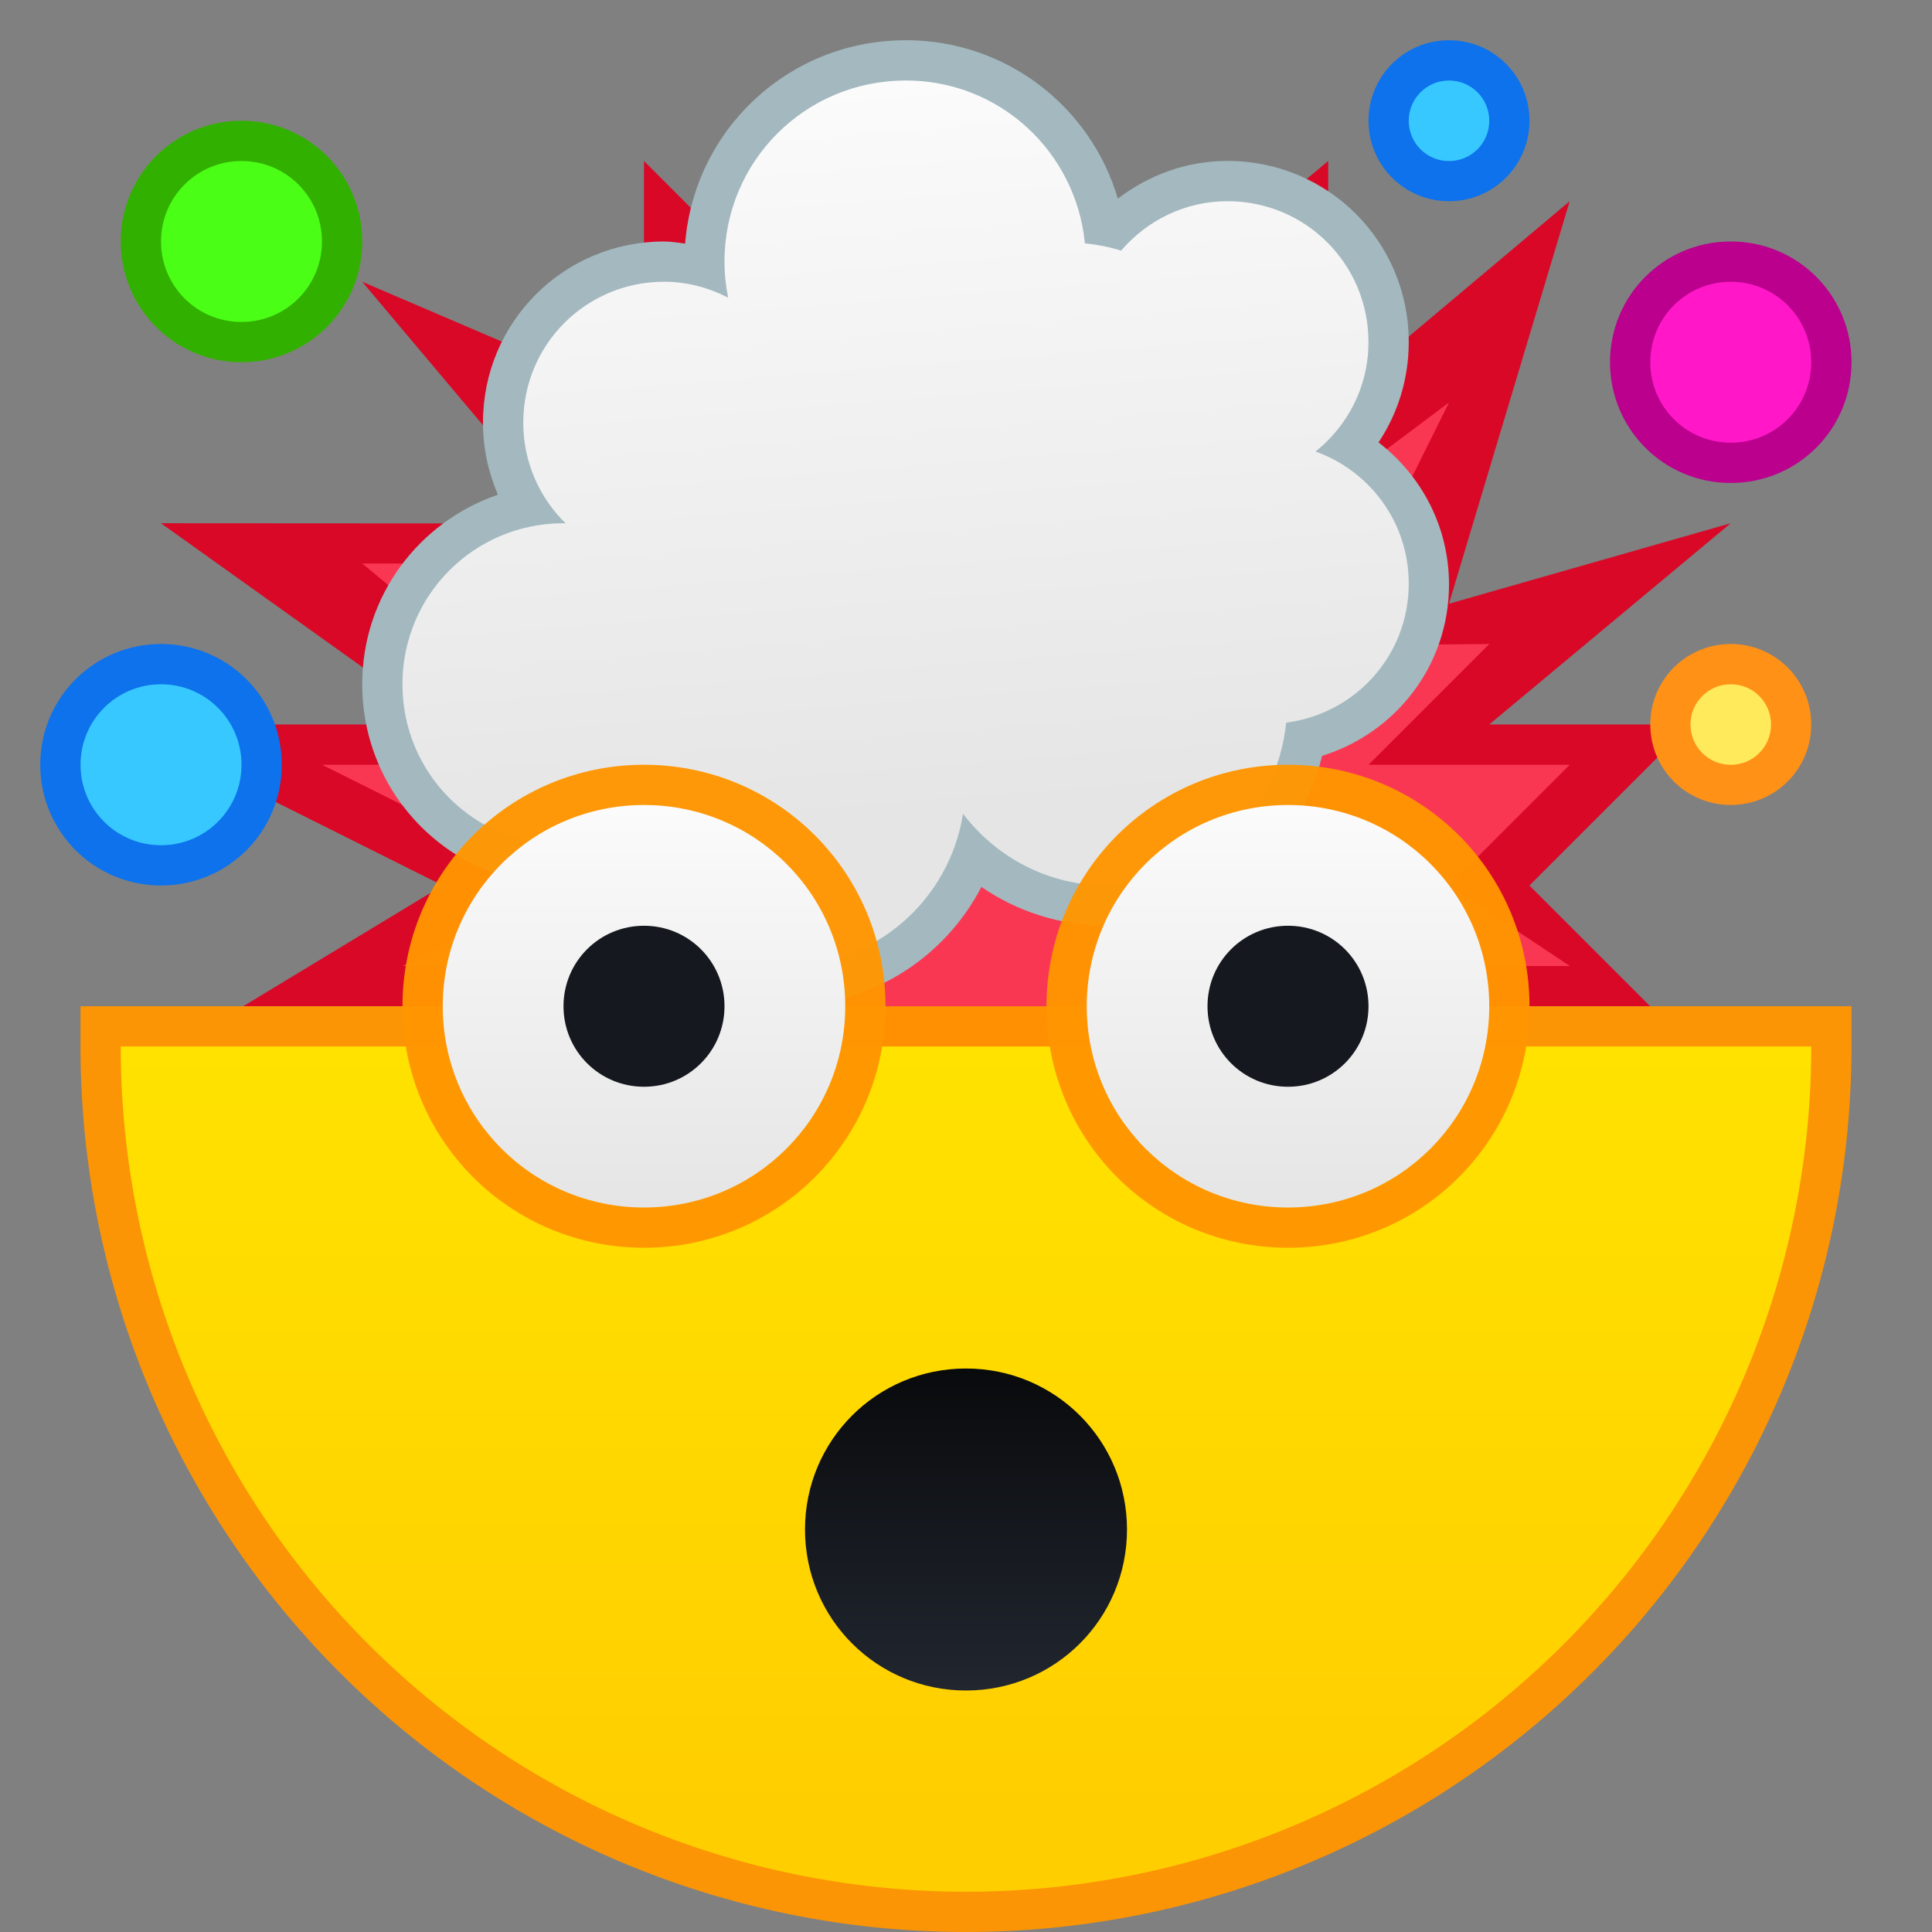 <?xml version="1.0" encoding="UTF-8" standalone="no"?>
<!-- Created with Inkscape (http://www.inkscape.org/) -->

<svg
   xmlns:dc="http://purl.org/dc/elements/1.1/"
   xmlns:cc="http://creativecommons.org/ns#"
   xmlns:rdf="http://www.w3.org/1999/02/22-rdf-syntax-ns#"
   xmlns:svg="http://www.w3.org/2000/svg"
   xmlns="http://www.w3.org/2000/svg"
   xmlns:xlink="http://www.w3.org/1999/xlink"
   xmlns:sodipodi="http://sodipodi.sourceforge.net/DTD/sodipodi-0.dtd"
   xmlns:inkscape="http://www.inkscape.org/namespaces/inkscape"
   width="48"
   height="48"
   viewBox="0 0 48 48"
   version="1.1"
   id="svg8"
   inkscape:version="0.92.2 2405546, 2018-03-11"
   sodipodi:docname="face-smile.svg">
  <rect x="0" y="0" width="48" height="48" fill="#808080" stroke="none"/>
  <title
     id="title7895">Antu icon Theme</title>
  <defs
     id="defs2">
    <linearGradient
       inkscape:collect="always"
       id="linearGradient1545">
      <stop
         style="stop-color:#e5e5e5;stop-opacity:1"
         offset="0"
         id="stop1541" />
      <stop
         style="stop-color:#fbfbfb;stop-opacity:1"
         offset="1"
         id="stop1543" />
    </linearGradient>
    <linearGradient
       inkscape:collect="always"
       id="linearGradient1529">
      <stop
         style="stop-color:#e5e5e5;stop-opacity:1"
         offset="0"
         id="stop1525" />
      <stop
         style="stop-color:#fbfbfb;stop-opacity:1"
         offset="1"
         id="stop1527" />
    </linearGradient>
    <linearGradient
       inkscape:collect="always"
       id="linearGradient1517">
      <stop
         style="stop-color:#21262f;stop-opacity:1"
         offset="0"
         id="stop1513" />
      <stop
         style="stop-color:#090a0c;stop-opacity:1"
         offset="1"
         id="stop1515" />
    </linearGradient>
    <linearGradient
       inkscape:collect="always"
       id="linearGradient1146">
      <stop
         style="stop-color:#ffce00;stop-opacity:1"
         offset="0"
         id="stop1142" />
      <stop
         style="stop-color:#ffe200;stop-opacity:1"
         offset="1"
         id="stop1144" />
    </linearGradient>
    <linearGradient
       inkscape:collect="always"
       id="linearGradient4766-0">
      <stop
         style="stop-color:#222731;stop-opacity:1"
         offset="0"
         id="stop4762" />
      <stop
         id="stop4828"
         offset="0.5"
         style="stop-color:#15181e;stop-opacity:1;" />
      <stop
         style="stop-color:#090a0c;stop-opacity:1"
         offset="1"
         id="stop4764" />
    </linearGradient>
    <linearGradient
       inkscape:collect="always"
       xlink:href="#linearGradient1146"
       id="linearGradient1148"
       x1="48"
       y1="291.65"
       x2="48"
       y2="272.65"
       gradientUnits="userSpaceOnUse" />
    <linearGradient
       inkscape:collect="always"
       xlink:href="#linearGradient4766-0"
       id="linearGradient1422"
       gradientUnits="userSpaceOnUse"
       gradientTransform="matrix(3.78,0,0,3.775,0,-806.571)"
       x1="4.233"
       y1="295.677"
       x2="4.233"
       y2="294.619" />
    <linearGradient
       inkscape:collect="always"
       xlink:href="#linearGradient1517"
       id="linearGradient1519"
       x1="48"
       y1="311.65"
       x2="48"
       y2="303.65"
       gradientUnits="userSpaceOnUse" />
    <linearGradient
       inkscape:collect="always"
       xlink:href="#linearGradient1529"
       id="linearGradient1531"
       x1="40"
       y1="299.65"
       x2="40"
       y2="289.65"
       gradientUnits="userSpaceOnUse" />
    <linearGradient
       inkscape:collect="always"
       xlink:href="#linearGradient1529"
       id="linearGradient1539"
       x1="56"
       y1="299.65"
       x2="56"
       y2="289.65"
       gradientUnits="userSpaceOnUse" />
    <linearGradient
       inkscape:collect="always"
       xlink:href="#linearGradient1545"
       id="linearGradient1547"
       x1="15.952"
       y1="295.462"
       x2="15"
       y2="283.317"
       gradientUnits="userSpaceOnUse" />
  </defs>
  <sodipodi:namedview
     id="base"
     pagecolor="#ffffff"
     bordercolor="#666666"
     borderopacity="1.0"
     inkscape:pageopacity="0.0"
     inkscape:pageshadow="2"
     inkscape:zoom="11.313708"
     inkscape:cx="17.022476"
     inkscape:cy="33.944314"
     inkscape:document-units="px"
     inkscape:current-layer="g5422"
     showgrid="true"
     units="px"
     inkscape:window-width="1360"
     inkscape:window-height="711"
     inkscape:window-x="0"
     inkscape:window-y="28"
     inkscape:window-maximized="1"
     objecttolerance="10"
     gridtolerance="10"
     guidetolerance="10"
     inkscape:snap-bbox="true"
     inkscape:bbox-nodes="true"
     inkscape:bbox-paths="true"
     inkscape:snap-bbox-edge-midpoints="true"
     inkscape:snap-bbox-midpoints="true"
     inkscape:object-paths="true"
     inkscape:snap-intersection-paths="true"
     inkscape:object-nodes="true"
     inkscape:snap-smooth-nodes="false"
     inkscape:snap-midpoints="false"
     inkscape:showpageshadow="false">
    <inkscape:grid
       type="xygrid"
       id="grid7897"
       empspacing="4" />
  </sodipodi:namedview>
  <g
     inkscape:label="Capa 1"
     inkscape:groupmode="layer"
     id="layer1"
     transform="translate(0,-266.65)">
    <g
       id="g1535"
       transform="translate(35,-15)">
      <g
         id="g911"
         transform="translate(-35,15)">
        <g
           id="g5422"
           transform="translate(-24,-4)">
          <g
             id="g1579"
             transform="translate(0,1)">
            <g
               inkscape:label="Capa 1"
               id="layer1-2-6"
               transform="matrix(1.5,0,0,1.5,24,-153.325)">
              <path
                 sodipodi:nodetypes="cccccccccccccccccccccccccc"
                 inkscape:connector-curvature="0"
                 id="path1510"
                 d="m 8.667,299.317 v -0.667 H 4.028 l 3.305,-2 -5.333,-2.667 h 5.333 l -4.667,-3.333 6.704,0.004 -3.371,-4.004 4.667,2 v -4 l 3.333,3.333 v -3.333 l 4,3.333 4,-3.333 v 4.03 l 4,-3.364 -2,6.667 4.667,-1.333 -4,3.333 3.333,-1.1e-4 -2.667,2.667 2,2 -4.667,1.1e-4 v 0.667 z"
                 style="fill:#d90827;fill-opacity:1;stroke:none;stroke-width:0.667px;stroke-linecap:butt;stroke-linejoin:miter;stroke-opacity:1" />
              <path
                 sodipodi:nodetypes="cccccccccccccccccccccccccc"
                 inkscape:connector-curvature="0"
                 id="path1499"
                 d="m 10.667,298.65 v -0.667 h -4 l 2.667,-1.333 -4,-2 h 4.667 l -4,-3.333 h 5.333 l -2.667,-2.667 3.333,0.667 v -2.667 l 3.333,3.333 v -3.333 l 2.667,2.03 3.333,-2.03 v 4 l 2.667,-2 -2,4.026 2.667,-0.026 -2,2 3.333,-3e-5 -2,2 2,1.333 -4,-3e-5 v 0.667 z"
                 style="fill:#fa3753;fill-opacity:1;stroke:none;stroke-width:0.667px;stroke-linecap:butt;stroke-linejoin:miter;stroke-opacity:1" />
              <path
                 style="opacity:1;fill:#a3b9bf;fill-opacity:1;stroke:none;stroke-width:1.333;stroke-linecap:round;stroke-linejoin:round;stroke-miterlimit:4;stroke-dasharray:none;stroke-opacity:1"
                 d="m 15,282.65 c -1.932,0 -3.503,1.478 -3.652,3.368 -0.116,-0.013 -0.228,-0.035 -0.348,-0.035 -1.662,0 -3,1.336 -3,2.996 v 0.008 c 0,0.424 0.09,0.825 0.247,1.19 -1.307,0.45 -2.247,1.673 -2.247,3.135 v 0.008 c 0,1.845 1.487,3.329 3.333,3.329 0.132,0 0.26,-0.01 0.388,-0.025 0.6,1.201 1.838,2.025 3.279,2.025 1.421,0 2.646,-0.8 3.255,-1.975 0.59,0.405 1.305,0.642 2.078,0.642 1.738,0 3.183,-1.197 3.565,-2.814 1.217,-0.377 2.102,-1.494 2.102,-2.837 0,-0.964 -0.461,-1.809 -1.167,-2.354 0.315,-0.474 0.5,-1.043 0.5,-1.658 v -0.008 c 0,-1.66 -1.338,-2.996 -3,-2.996 -0.688,0 -1.313,0.238 -1.818,0.624 -0.447,-1.519 -1.846,-2.624 -3.516,-2.624 z"
                 id="rect1426"
                 inkscape:connector-curvature="0" />
              <path
                 inkscape:connector-curvature="0"
                 style="opacity:1;fill:#32b000;fill-opacity:1;stroke:none;stroke-width:0.808;stroke-linecap:round;stroke-linejoin:round;stroke-miterlimit:4;stroke-dasharray:none;stroke-opacity:1;paint-order:stroke markers fill"
                 d="m 4,283.983 c 1.108,0 2,0.892 2,2 0,1.108 -0.892,2 -2,2 -1.108,0 -2,-0.892 -2,-2 0,-1.108 0.892,-2 2,-2 z"
                 id="rect1226-7" />
              <path
                 inkscape:connector-curvature="0"
                 style="opacity:1;fill:#4afe16;fill-opacity:1;stroke:none;stroke-width:1.077;stroke-linecap:round;stroke-linejoin:round;stroke-miterlimit:4;stroke-dasharray:none;stroke-opacity:1;paint-order:stroke markers fill"
                 d="m 4,284.65 c 0.739,0 1.333,0.595 1.333,1.333 0,0.739 -0.595,1.333 -1.333,1.333 -0.739,0 -1.333,-0.595 -1.333,-1.333 0,-0.739 0.595,-1.333 1.333,-1.333 z"
                 id="rect1228-8" />
              <path
                 inkscape:connector-curvature="0"
                 style="opacity:1;fill:#ba008d;fill-opacity:1;stroke:none;stroke-width:0.808;stroke-linecap:round;stroke-linejoin:round;stroke-miterlimit:4;stroke-dasharray:none;stroke-opacity:1;paint-order:stroke markers fill"
                 d="m 28.667,285.983 c 1.108,0 2,0.892 2,2 0,1.108 -0.892,2 -2,2 -1.108,0 -2,-0.892 -2,-2 0,-1.108 0.892,-2 2,-2 z"
                 id="rect1226-2-6" />
              <path
                 inkscape:connector-curvature="0"
                 style="opacity:1;fill:#ff17c8;fill-opacity:1;stroke:none;stroke-width:1.077;stroke-linecap:round;stroke-linejoin:round;stroke-miterlimit:4;stroke-dasharray:none;stroke-opacity:1;paint-order:stroke markers fill"
                 d="m 28.667,286.65 c 0.739,0 1.333,0.595 1.333,1.333 0,0.739 -0.595,1.333 -1.333,1.333 -0.739,0 -1.333,-0.595 -1.333,-1.333 0,-0.739 0.595,-1.333 1.333,-1.333 z"
                 id="rect1228-7-8" />
              <path
                 inkscape:connector-curvature="0"
                 style="opacity:1;fill:#0d72ec;fill-opacity:1;stroke:none;stroke-width:0.808;stroke-linecap:round;stroke-linejoin:round;stroke-miterlimit:4;stroke-dasharray:none;stroke-opacity:1;paint-order:stroke markers fill"
                 d="m 2.667,292.65 c 1.108,0 2,0.892 2,2 0,1.108 -0.892,2 -2,2 -1.108,0 -2,-0.892 -2,-2 0,-1.108 0.892,-2 2,-2 z"
                 id="rect1226-2-3-8" />
              <path
                 style="opacity:1;fill:#0d72ec;fill-opacity:1;stroke:none;stroke-width:0.718;stroke-linecap:round;stroke-linejoin:round;stroke-miterlimit:4;stroke-dasharray:none;stroke-opacity:1;paint-order:stroke markers fill"
                 d="m 24,282.65 c 0.739,0 1.333,0.595 1.333,1.333 0,0.739 -0.595,1.333 -1.333,1.333 -0.739,0 -1.333,-0.595 -1.333,-1.333 0,-0.739 0.595,-1.333 1.333,-1.333 z"
                 id="rect1351-4"
                 inkscape:connector-curvature="0" />
              <path
                 style="opacity:1;fill:url(#linearGradient1547);fill-opacity:1;stroke:none;stroke-width:1.333;stroke-linecap:round;stroke-linejoin:round;stroke-miterlimit:4;stroke-dasharray:none;stroke-opacity:1"
                 d="m 15,283.317 c -1.662,0 -3,1.336 -3,2.996 v 0.008 c 0,0.203 0.022,0.401 0.06,0.592 -0.319,-0.163 -0.676,-0.263 -1.06,-0.263 -1.293,0 -2.333,1.04 -2.333,2.331 v 0.005 c 0,0.656 0.271,1.245 0.704,1.668 -0.013,-1.9e-4 -0.025,-0.004 -0.038,-0.004 -1.477,0 -2.667,1.188 -2.667,2.664 v 0.005 c 0,1.476 1.189,2.664 2.667,2.664 0.284,0 0.551,-0.056 0.807,-0.137 0.37,1.235 1.499,2.137 2.859,2.137 1.499,0 2.724,-1.09 2.952,-2.521 0.547,0.718 1.404,1.188 2.382,1.188 1.559,0 2.818,-1.18 2.97,-2.697 1.147,-0.149 2.03,-1.113 2.03,-2.301 v -0.005 c 0,-1.012 -0.644,-1.862 -1.543,-2.185 0.531,-0.426 0.876,-1.073 0.876,-1.81 v -0.005 c 0,-1.291 -1.041,-2.331 -2.333,-2.331 -0.711,0 -1.337,0.321 -1.764,0.819 -0.192,-0.061 -0.392,-0.1 -0.599,-0.121 -0.151,-1.517 -1.41,-2.698 -2.97,-2.698 z"
                 id="rect1442"
                 inkscape:connector-curvature="0" />
              <path
                 style="opacity:1;fill:#37c8ff;fill-opacity:1;stroke:none;stroke-width:1.077;stroke-linecap:round;stroke-linejoin:round;stroke-miterlimit:4;stroke-dasharray:none;stroke-opacity:1;paint-order:stroke markers fill"
                 d="m 24,283.317 c 0.369,0 0.667,0.297 0.667,0.667 0,0.369 -0.297,0.667 -0.667,0.667 -0.369,0 -0.667,-0.297 -0.667,-0.667 0,-0.369 0.297,-0.667 0.667,-0.667 z"
                 id="rect1353-3"
                 inkscape:connector-curvature="0" />
              <path
                 inkscape:connector-curvature="0"
                 id="rect1357-1"
                 d="m 28.667,292.65 c 0.739,0 1.333,0.595 1.333,1.333 0,0.739 -0.595,1.333 -1.333,1.333 -0.739,0 -1.333,-0.595 -1.333,-1.333 0,-0.739 0.595,-1.333 1.333,-1.333 z"
                 style="opacity:1;fill:#ff9117;fill-opacity:1;stroke:none;stroke-width:0.718;stroke-linecap:round;stroke-linejoin:round;stroke-miterlimit:4;stroke-dasharray:none;stroke-opacity:1;paint-order:stroke markers fill" />
              <path
                 inkscape:connector-curvature="0"
                 d=""
                 style="opacity:1;fill:url(#linearGradient1422);fill-opacity:1;stroke:none;stroke-width:0.885;stroke-linecap:round;stroke-linejoin:round;stroke-miterlimit:4;stroke-dasharray:none;stroke-opacity:1;paint-order:stroke markers fill"
                 id="path1361-49"
                 r="0.794"
                 cy="295.148"
                 cx="4.233" />
              <path
                 id="rect1438"
                 d="m 22,293.477 c 0,0 0,0 0,0 v 2.506 c 0,0 0,0 0,0 0,0 0,0 0,0 v -2.506 c 0,0 0,0 0,0 z"
                 style="opacity:1;fill:#053753;fill-opacity:1;stroke:none;stroke-width:1.333;stroke-linecap:round;stroke-linejoin:round;stroke-miterlimit:4;stroke-dasharray:none;stroke-opacity:1"
                 inkscape:connector-curvature="0" />
              <path
                 inkscape:connector-curvature="0"
                 style="opacity:1;fill:#37c8ff;fill-opacity:1;stroke:none;stroke-width:1.077;stroke-linecap:round;stroke-linejoin:round;stroke-miterlimit:4;stroke-dasharray:none;stroke-opacity:1;paint-order:stroke markers fill"
                 d="m 2.667,293.317 c 0.739,0 1.333,0.595 1.333,1.333 0,0.739 -0.595,1.333 -1.333,1.333 -0.739,-1e-5 -1.333,-0.595 -1.333,-1.333 0,-0.739 0.595,-1.333 1.333,-1.333 z"
                 id="rect1228-7-6-2" />
              <path
                 inkscape:connector-curvature="0"
                 style="opacity:1;fill:#ffea5c;fill-opacity:1;stroke:none;stroke-width:1.077;stroke-linecap:round;stroke-linejoin:round;stroke-miterlimit:4;stroke-dasharray:none;stroke-opacity:1;paint-order:stroke markers fill"
                 d="m 28.667,293.317 c 0.369,0 0.667,0.297 0.667,0.667 0,0.369 -0.297,0.667 -0.667,0.667 -0.369,0 -0.667,-0.297 -0.667,-0.667 0,-0.369 0.297,-0.667 0.667,-0.667 z"
                 id="rect1359-0" />
            </g>
            <g
               transform="translate(0,23)"
               id="g849">
              <path
                 id="path828"
                 transform="translate(24,247.65)"
                 d="m 2,24 v 1 A 22,22 0 0 0 24,47 22,22 0 0 0 46,25 v -1 z"
                 style="opacity:1;fill:#ff9600;fill-opacity:0.961;stroke:none;stroke-width:2;stroke-linecap:round;stroke-linejoin:round;stroke-miterlimit:4;stroke-dasharray:none;stroke-opacity:1"
                 inkscape:connector-curvature="0" />
              <path
                 style="opacity:1;fill:url(#linearGradient1148);fill-opacity:1;stroke:none;stroke-width:1.909;stroke-linecap:round;stroke-linejoin:round;stroke-miterlimit:4;stroke-dasharray:none;stroke-opacity:1"
                 d="m 27,272.65 a 21,21 0 0 0 21,21 21,21 0 0 0 21,-21 H 48 Z"
                 id="path828-3"
                 inkscape:connector-curvature="0" />
            </g>
            <path
               id="rect1150"
               d="m 40,288.65 c 3.324,0 6,2.676 6,6 0,3.324 -2.676,6 -6,6 -3.324,0 -6,-2.676 -6,-6 0,-3.324 2.676,-6 6,-6 z"
               style="opacity:1;fill:#ff9600;fill-opacity:0.961;stroke:none;stroke-width:2;stroke-linecap:round;stroke-linejoin:round;stroke-miterlimit:4;stroke-dasharray:none;stroke-opacity:1"
               inkscape:connector-curvature="0" />
            <path
               id="rect1150-5"
               d="m 56,288.65 c 3.324,0 6,2.676 6,6 0,3.324 -2.676,6 -6,6 -3.324,0 -6,-2.676 -6,-6 0,-3.324 2.676,-6 6,-6 z"
               style="opacity:1;fill:#ff9600;fill-opacity:0.961;stroke:none;stroke-width:2;stroke-linecap:round;stroke-linejoin:round;stroke-miterlimit:4;stroke-dasharray:none;stroke-opacity:1"
               inkscape:connector-curvature="0" />
            <path
               id="rect1150-0"
               d="m 40,289.65 c 2.77,0 5,2.23 5,5 v 0 c 0,2.77 -2.23,5 -5,5 -2.77,0 -5,-2.23 -5,-5 v 0 c 0,-2.77 2.23,-5 5,-5 z"
               style="opacity:1;fill:url(#linearGradient1531);fill-opacity:1;stroke:none;stroke-width:2;stroke-linecap:round;stroke-linejoin:round;stroke-miterlimit:4;stroke-dasharray:none;stroke-opacity:1"
               inkscape:connector-curvature="0" />
            <path
               id="rect1182"
               d="m 56,289.65 c 2.77,0 5,2.23 5,5 0,2.77 -2.23,5 -5,5 -2.77,0 -5,-2.23 -5,-5 0,-2.77 2.23,-5 5,-5 z"
               style="opacity:1;fill:url(#linearGradient1539);fill-opacity:1;stroke:none;stroke-width:2;stroke-linecap:round;stroke-linejoin:round;stroke-miterlimit:4;stroke-dasharray:none;stroke-opacity:1"
               inkscape:connector-curvature="0" />
            <path
               id="rect1184"
               d="m 40,292.65 c 1.108,0 2,0.892 2,2 0,1.108 -0.892,2 -2,2 -1.108,0 -2,-0.892 -2,-2 0,-1.108 0.892,-2 2,-2 z"
               style="opacity:1;fill:#15181e;fill-opacity:1;stroke:none;stroke-width:2;stroke-linecap:round;stroke-linejoin:round;stroke-miterlimit:4;stroke-dasharray:none;stroke-opacity:1"
               inkscape:connector-curvature="0" />
            <path
               id="rect1186"
               d="m 56,292.65 c 1.108,0 2,0.892 2,2 0,1.108 -0.892,2 -2,2 -1.108,0 -2,-0.892 -2,-2 0,-1.108 0.892,-2 2,-2 z"
               style="opacity:1;fill:#15181e;fill-opacity:1;stroke:none;stroke-width:2;stroke-linecap:round;stroke-linejoin:round;stroke-miterlimit:4;stroke-dasharray:none;stroke-opacity:1"
               inkscape:connector-curvature="0" />
            <path
               id="rect1188"
               d="m 48,303.65 c 2.216,0 4,1.784 4,4 0,2.216 -1.784,4 -4,4 -2.216,0 -4,-1.784 -4,-4 0,-2.216 1.784,-4 4,-4 z"
               style="opacity:1;fill:url(#linearGradient1519);fill-opacity:1;stroke:none;stroke-width:2;stroke-linecap:round;stroke-linejoin:round;stroke-miterlimit:4;stroke-dasharray:none;stroke-opacity:1"
               inkscape:connector-curvature="0" />
          </g>
        </g>
      </g>
    </g>
  </g>
</svg>
